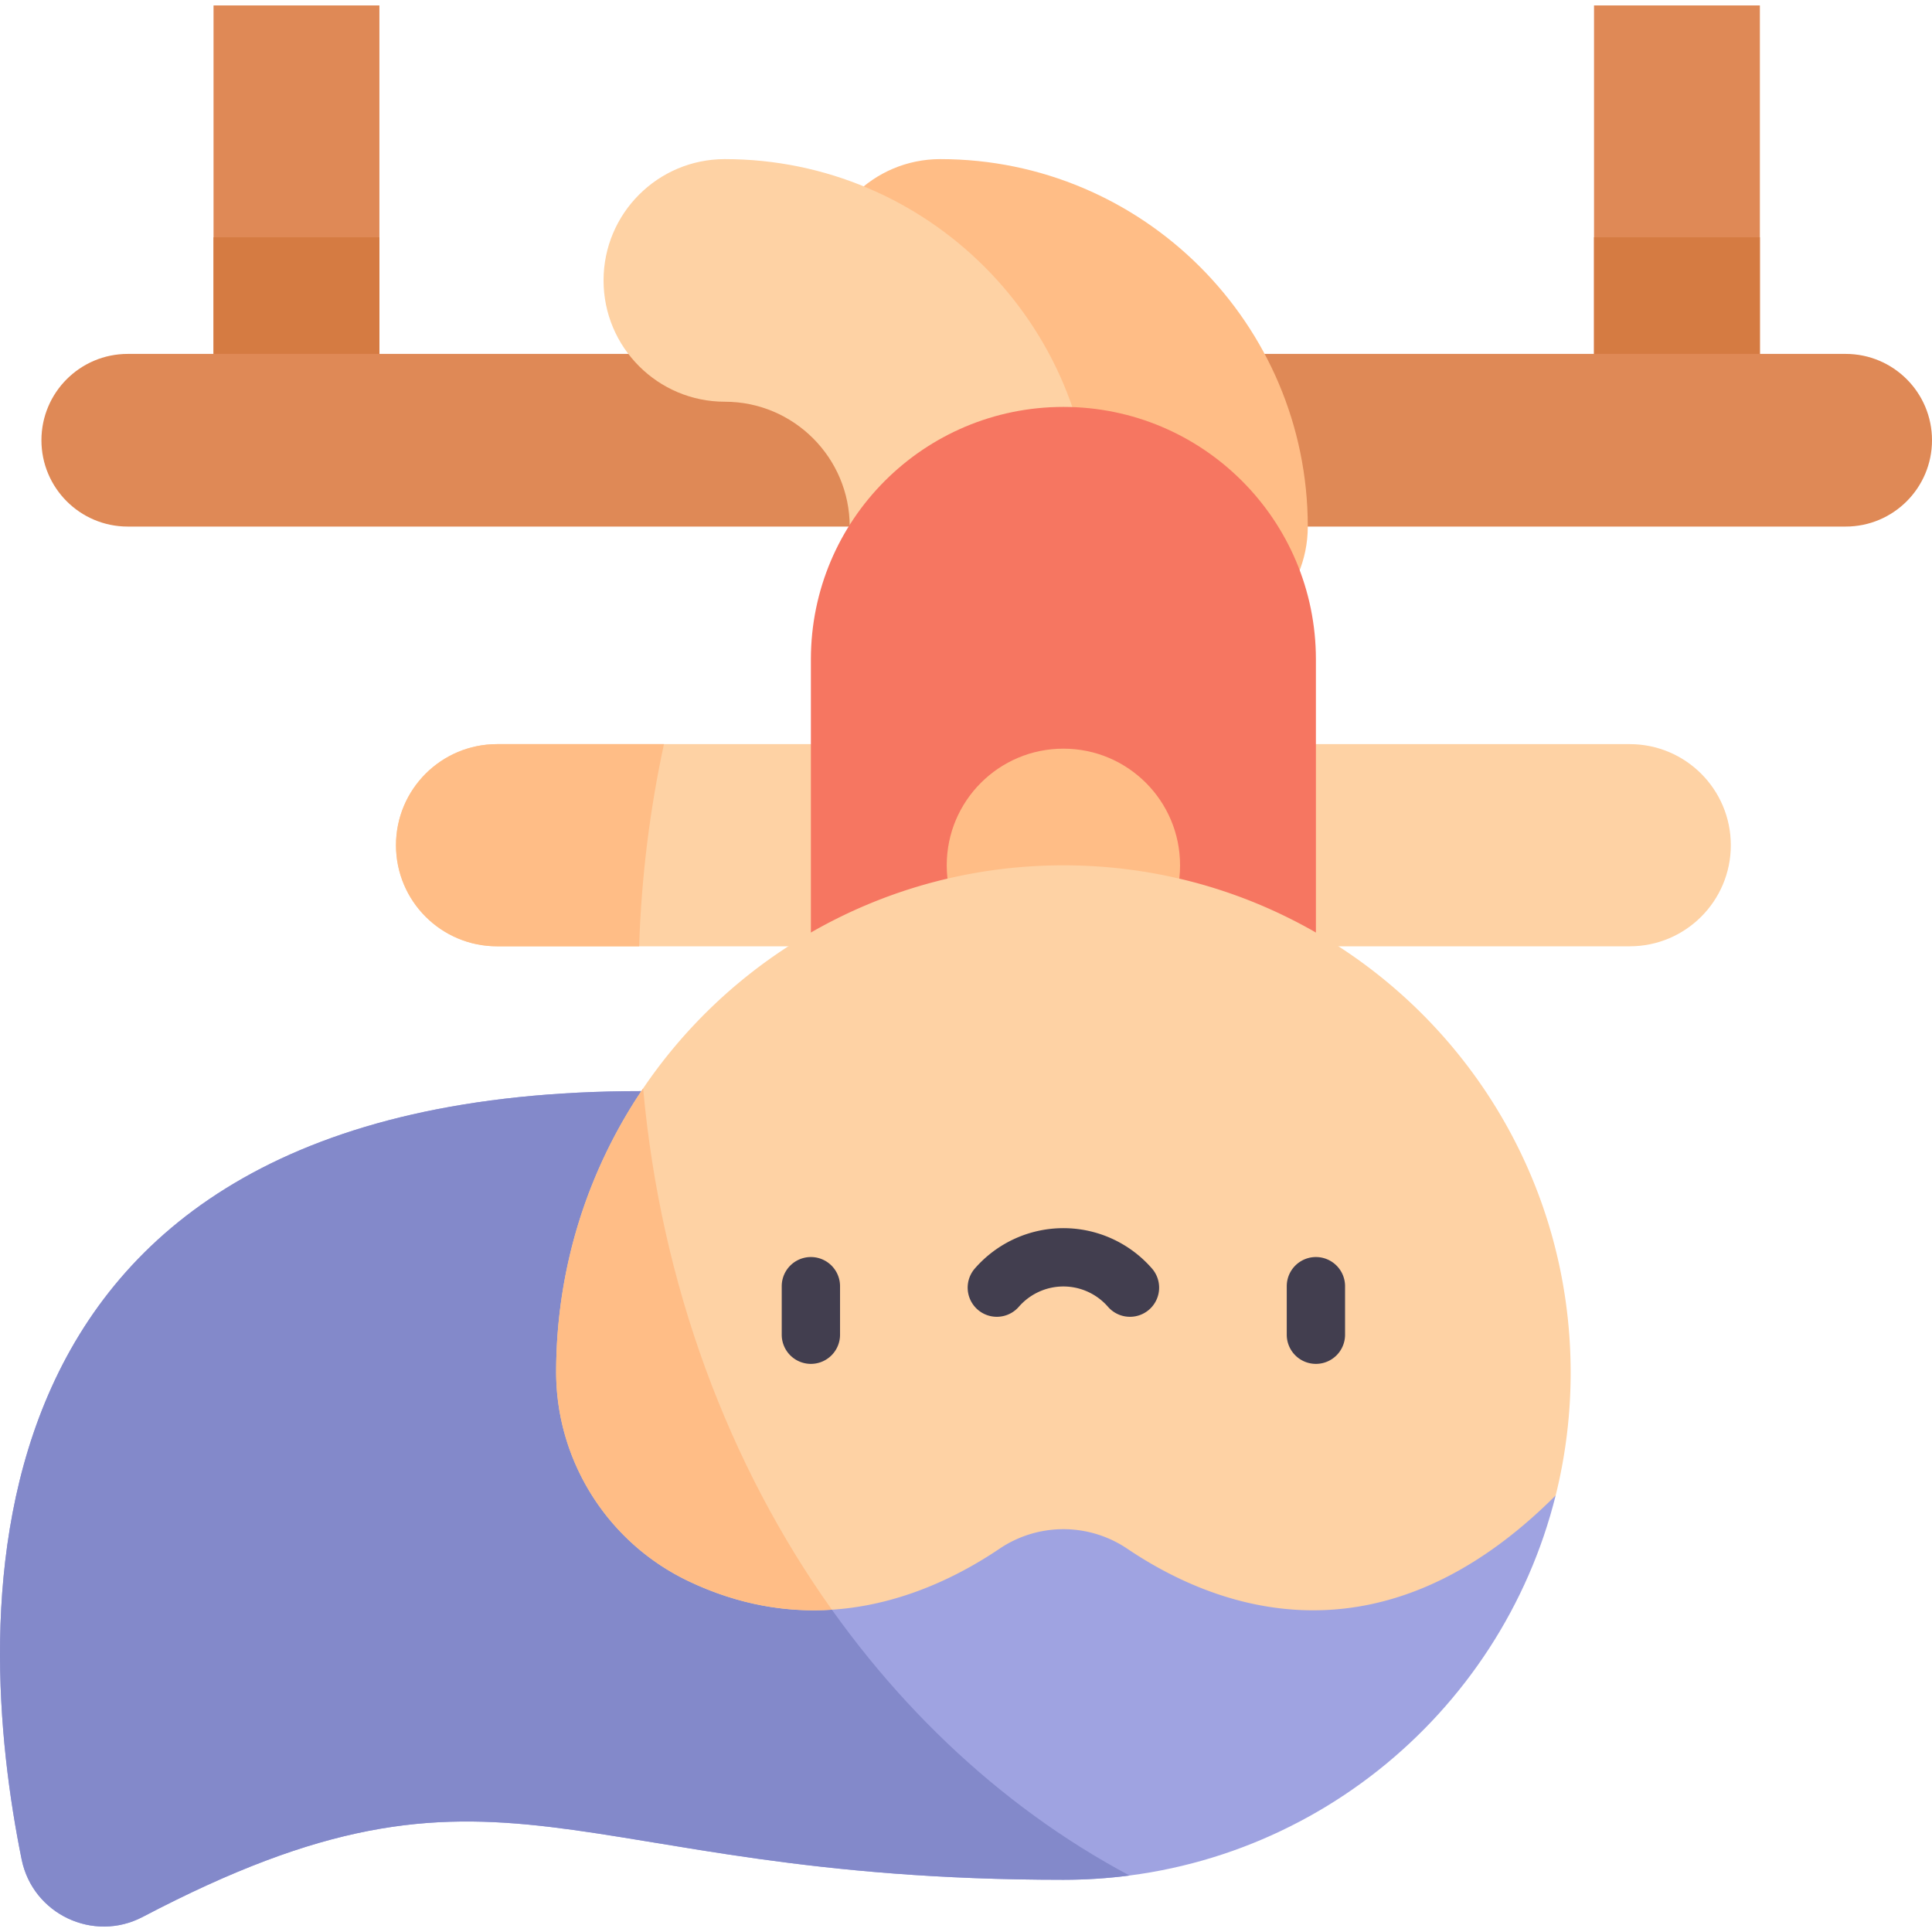 <svg xmlns="http://www.w3.org/2000/svg" width="512" height="512" viewBox="0 0 497 497" style="enable-background:new 0 0 512 512" xml:space="preserve">
  <path d="M410.056 1.401h42.669v111.848h-42.669zm-355.124 0h42.669v111.848H54.932z" fill="#df8956" data-original="#dedede"/>
  <path fill="#d57b42" d="M410.056 61.041h42.669v52.208h-42.669zm-355.124 0h42.669v52.208H54.932z" data-original="#d0d0ce"/>
  <path fill="#df8956" d="M32.866 135.458h441.926c12.265 0 22.208-9.943 22.208-22.208 0-12.265-9.943-22.208-22.208-22.208H32.866c-12.265 0-22.208 9.943-22.208 22.208 0 12.265 9.943 22.208 22.208 22.208z" data-original="#5c586f"/>
  <path fill="#9fa3e1" d="m273.556 359.995 126.62 24.717h.01c-14.136 56.783-65.468 98.858-126.631 98.858-129.447 0-143.518-39.405-236.846 9.55-12.709 6.668-28.294-.734-31.147-14.801-12.281-60.568-20.229-197.637 159.428-197.637z" data-original="#ffb3dd"/>
  <path fill="#fed2a4" d="M338.513 191.424h80.73c14.362 0 26.004 11.642 26.004 26.004s-11.643 26.004-26.004 26.004h-80.73c-14.362 0-26.004-11.642-26.004-26.004s11.642-26.004 26.004-26.004zm-129.914 0h-80.73c-14.362 0-26.004 11.642-26.004 26.004s11.643 26.004 26.004 26.004h80.73c14.362 0 26.004-11.642 26.004-26.004s-11.643-26.004-26.004-26.004z" data-original="#da9d81"/>
  <path fill="#ffbd86" d="M241.895 40.931c52.122 0 94.527 42.404 94.527 94.527 0 17.234-13.971 31.205-31.205 31.205s-31.205-13.971-31.205-31.205c0-17.709-14.407-32.116-32.116-32.116-17.234 0-31.205-13.971-31.205-31.205s13.97-31.206 31.204-31.206z" data-original="#c7856a"/>
  <path fill="#fed2a4" d="M186.467 40.931c52.122 0 94.527 42.404 94.527 94.527 0 17.234-13.971 31.205-31.205 31.205s-31.205-13.971-31.205-31.205c0-17.709-14.407-32.116-32.116-32.116-17.234 0-31.205-13.971-31.205-31.205s13.97-31.206 31.204-31.206z" data-original="#da9d81"/>
  <path fill="#f67661" d="M338.513 266.28v-96.644c0-35.875-29.082-64.957-64.957-64.957-35.875 0-64.957 29.082-64.957 64.957v96.644z" data-original="#93eae9"/>
  <circle cx="273.556" cy="222.601" r="30.011" fill="#ffbd86" data-original="#c7856a"/>
  <path fill="#8389ca" d="m165.552 281.093-.563-.411c-179.656 0-171.709 137.069-159.427 197.636C8.415 492.386 24 499.788 36.71 493.12c93.328-48.955 107.398-9.55 236.846-9.55 5.765 0 11.443-.375 17.011-1.1-67.647-36.035-116.552-111.604-125.015-201.377z" data-original="#ff9dd3"/>
  <path fill="#fed2a4" d="M143.081 354.296c.516 22.427 13.739 42.764 33.985 52.425 33.424 15.948 62.765 3.358 80.067-8.324a29.368 29.368 0 0 1 32.846 0c22.355 15.093 64.808 31.704 110.197-13.685h.01a130.924 130.924 0 0 0 3.859-31.621c0-72.074-58.426-130.49-130.49-130.49s-130.49 58.416-130.49 130.49c.001.39.006.792.016 1.205z" data-original="#da9d81"/>
  <path fill="#423e4f" d="M338.513 350.852a7.5 7.5 0 0 1-7.5-7.5V330.87a7.5 7.5 0 0 1 15 0v12.482a7.5 7.5 0 0 1-7.5 7.5zm-129.915 0a7.5 7.5 0 0 1-7.5-7.5V330.87a7.5 7.5 0 0 1 15 0v12.482a7.5 7.5 0 0 1-7.5 7.5zm82.086-12.11a7.48 7.48 0 0 1-5.657-2.573c-2.896-3.323-7.077-5.229-11.471-5.229s-8.575 1.906-11.471 5.229a7.5 7.5 0 0 1-11.309-9.855c5.746-6.593 14.048-10.375 22.78-10.375s17.034 3.781 22.78 10.375a7.5 7.5 0 0 1-5.652 12.428z" data-original="#423e4f"/>
  <path d="M170.801 191.424h-42.932c-14.362 0-26.004 11.642-26.004 26.004s11.643 26.004 26.004 26.004h36.544c.588-17.876 2.766-35.275 6.388-52.008zm-5.356 88.573c-14.126 20.852-22.379 46.008-22.379 73.094 0 .39.005.792.014 1.205.516 22.427 13.739 42.764 33.985 52.425 13.096 6.249 25.56 8.104 36.924 7.362-26.479-37.182-43.958-83.391-48.544-134.086z" fill="#ffbd86" data-original="#c7856a"/>
</svg>
